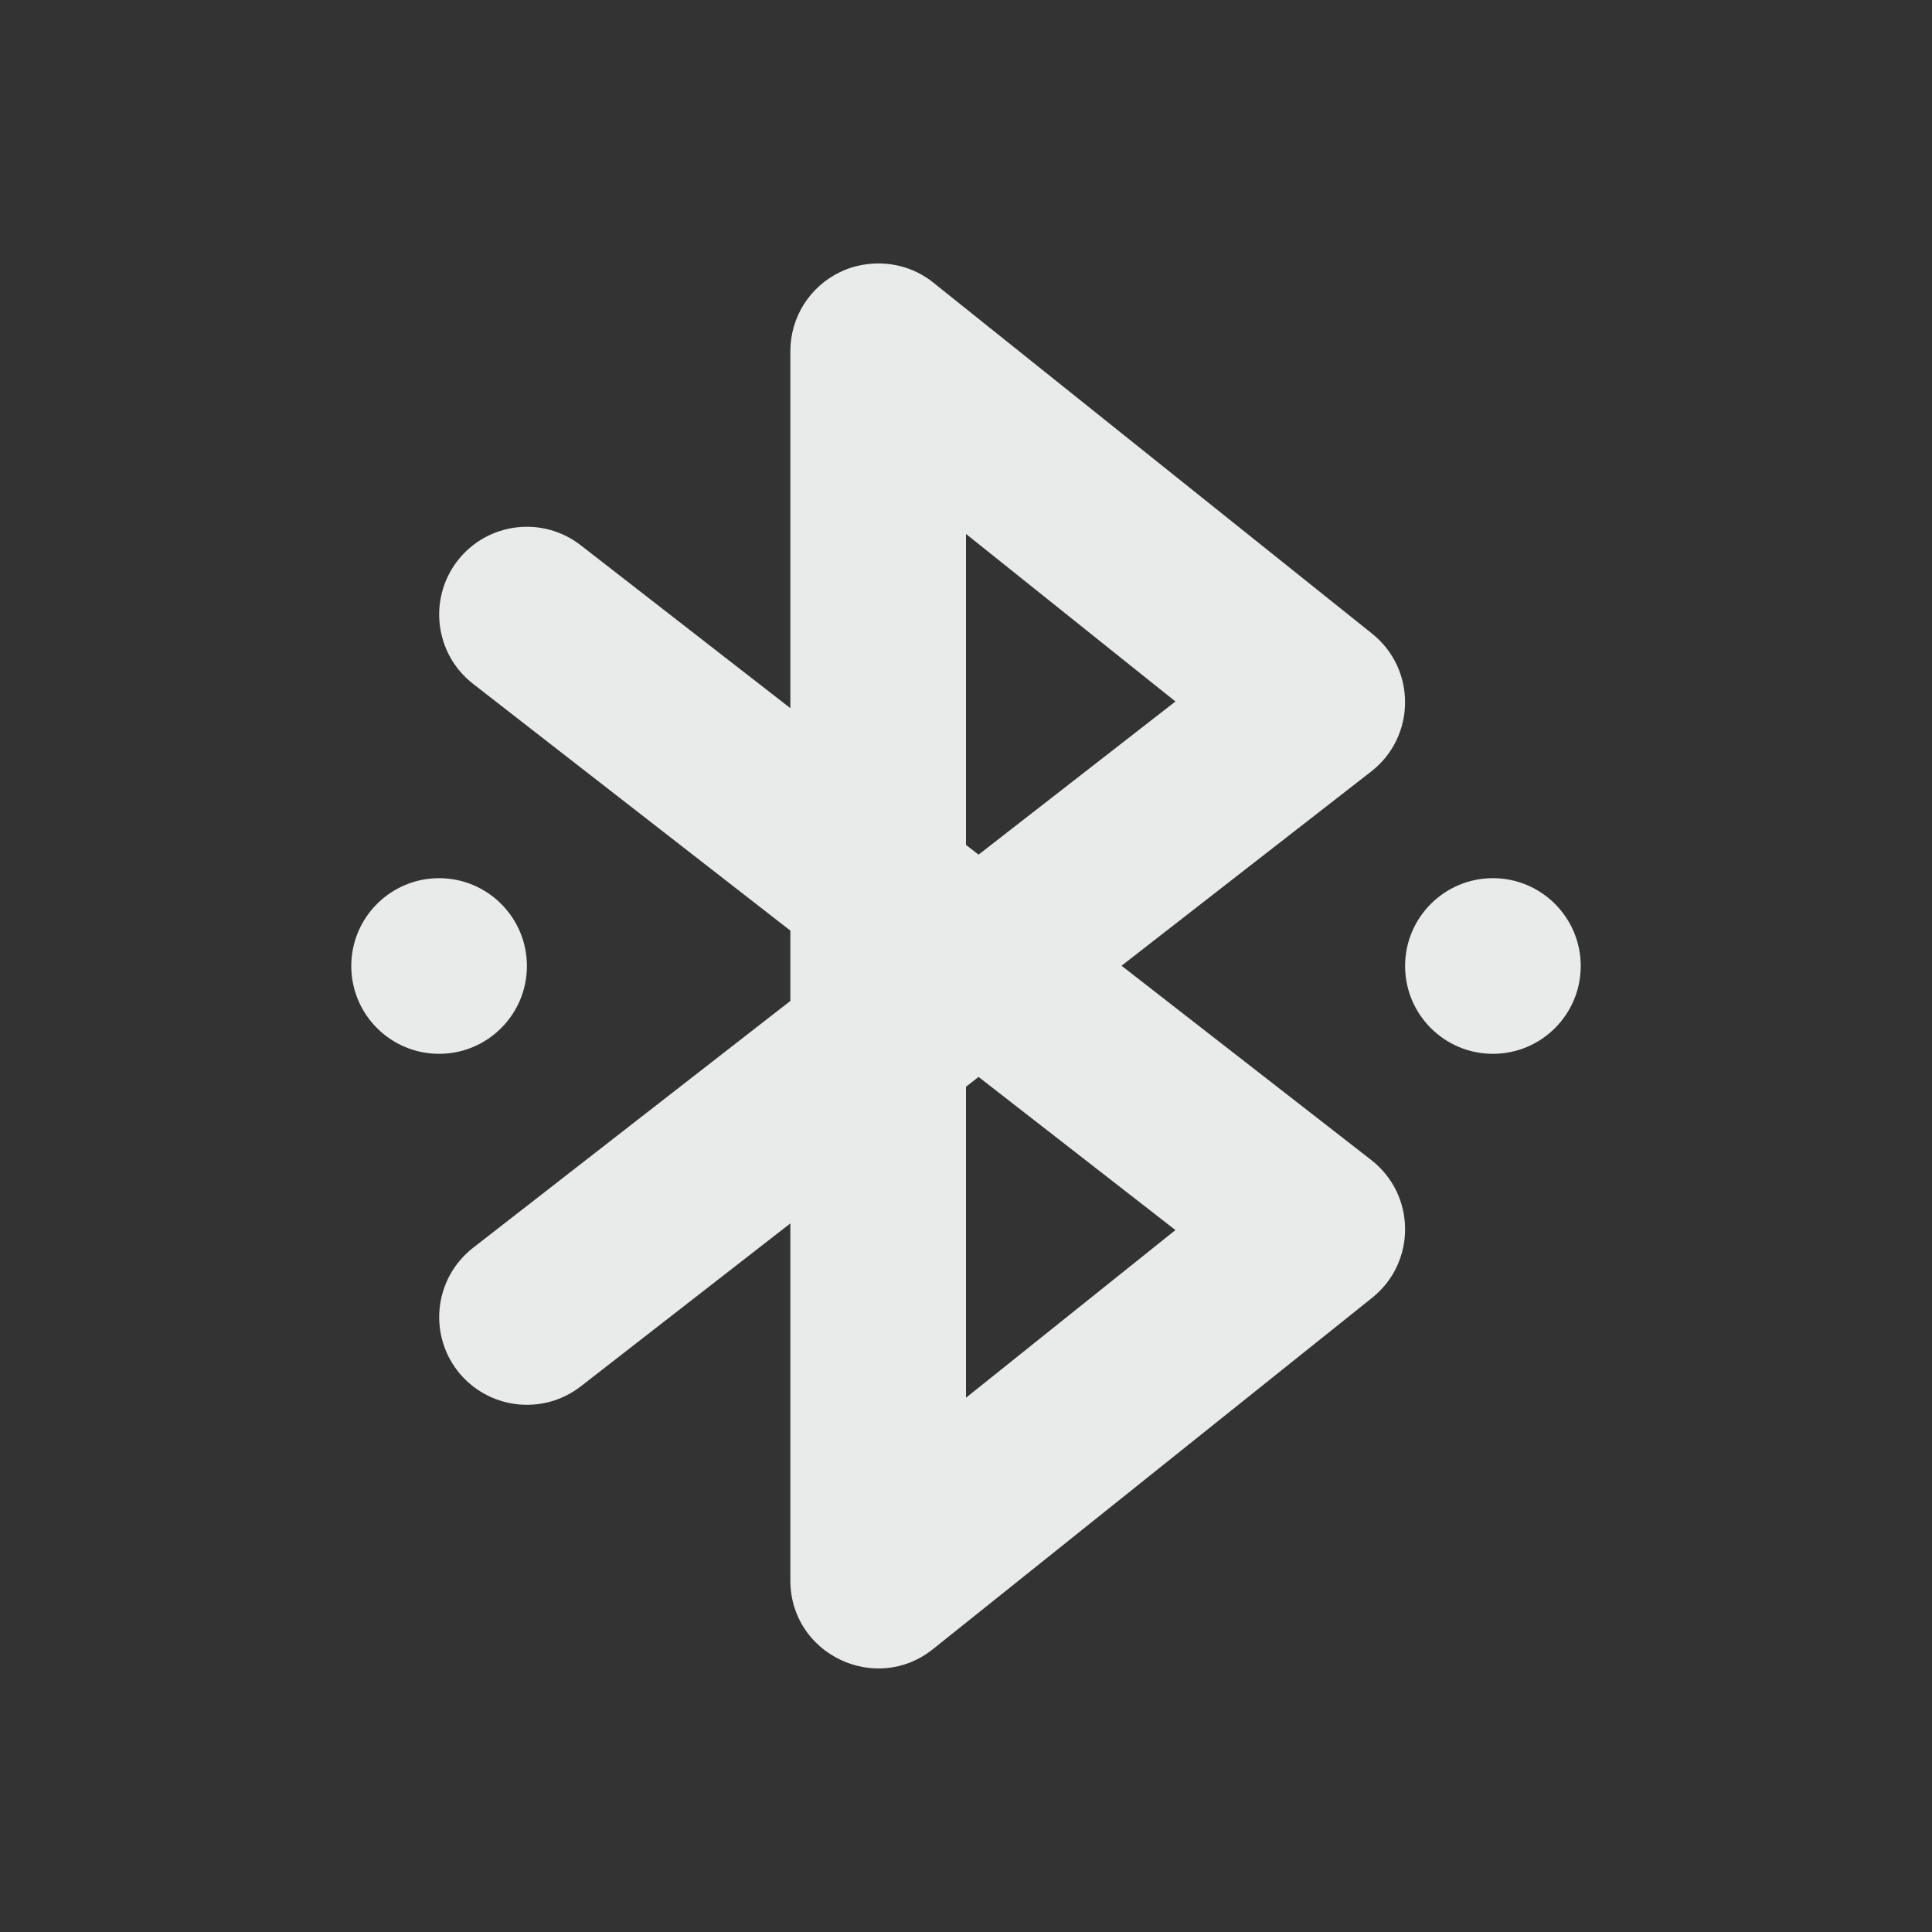 <svg xmlns="http://www.w3.org/2000/svg" width="22" height="22" version="1.1">
 <rect width="100%" height="100%" fill="#333333" stroke="none"/>
 <defs>
  <style id="current-color-scheme" type="text/css">
   .ColorScheme-Text { color:#e9ebeb; } .ColorScheme-Highlight { color:#4285f4; } .ColorScheme-NeutralText { color:#ff9800; } .ColorScheme-PositiveText { color:#4caf50; } .ColorScheme-NegativeText { color:#f44336; }
  </style>
 </defs>
 <path style="fill:currentColor" class="ColorScheme-Text" d="m 9.926,3.003 c -0.125,0.01 -0.247,0.04 -0.359,0.095 C 9.22,3.264 9,3.614 9,3.998 V 8.064 L 6.613,6.209 C 6.177,5.87 5.55,5.949 5.211,6.384 4.873,6.82 4.951,7.448 5.387,7.787 L 9,10.597 v 0.801 l -3.613,2.811 c -0.435,0.339 -0.514,0.966 -0.176,1.402 0.339,0.435 0.966,0.514 1.402,0.176 L 9,13.931 v 4.066 c -3.499e-4,0.839 0.97,1.305 1.625,0.781 l 5,-4 c 0.505,-0.404 0.499,-1.174 -0.012,-1.57 l -2.842,-2.211 2.842,-2.211 c 0.511,-0.397 0.516,-1.166 0.012,-1.57 l -5,-4 C 10.428,3.058 10.178,2.984 9.926,3.003 Z M 11,6.08 13.385,7.988 11.143,9.732 11,9.621 Z M 5,10 c -0.552,0 -1,0.448 -1,1 0,0.552 0.448,1 1,1 0.552,0 1,-0.448 1,-1 0,-0.552 -0.448,-1 -1,-1 z m 12,0 c -0.552,0 -1,0.448 -1,1 0,0.552 0.448,1 1,1 0.552,0 1,-0.448 1,-1 0,-0.552 -0.448,-1 -1,-1 z M 11.143,12.263 13.385,14.007 11,15.916 v -3.541 z"/>
</svg>
